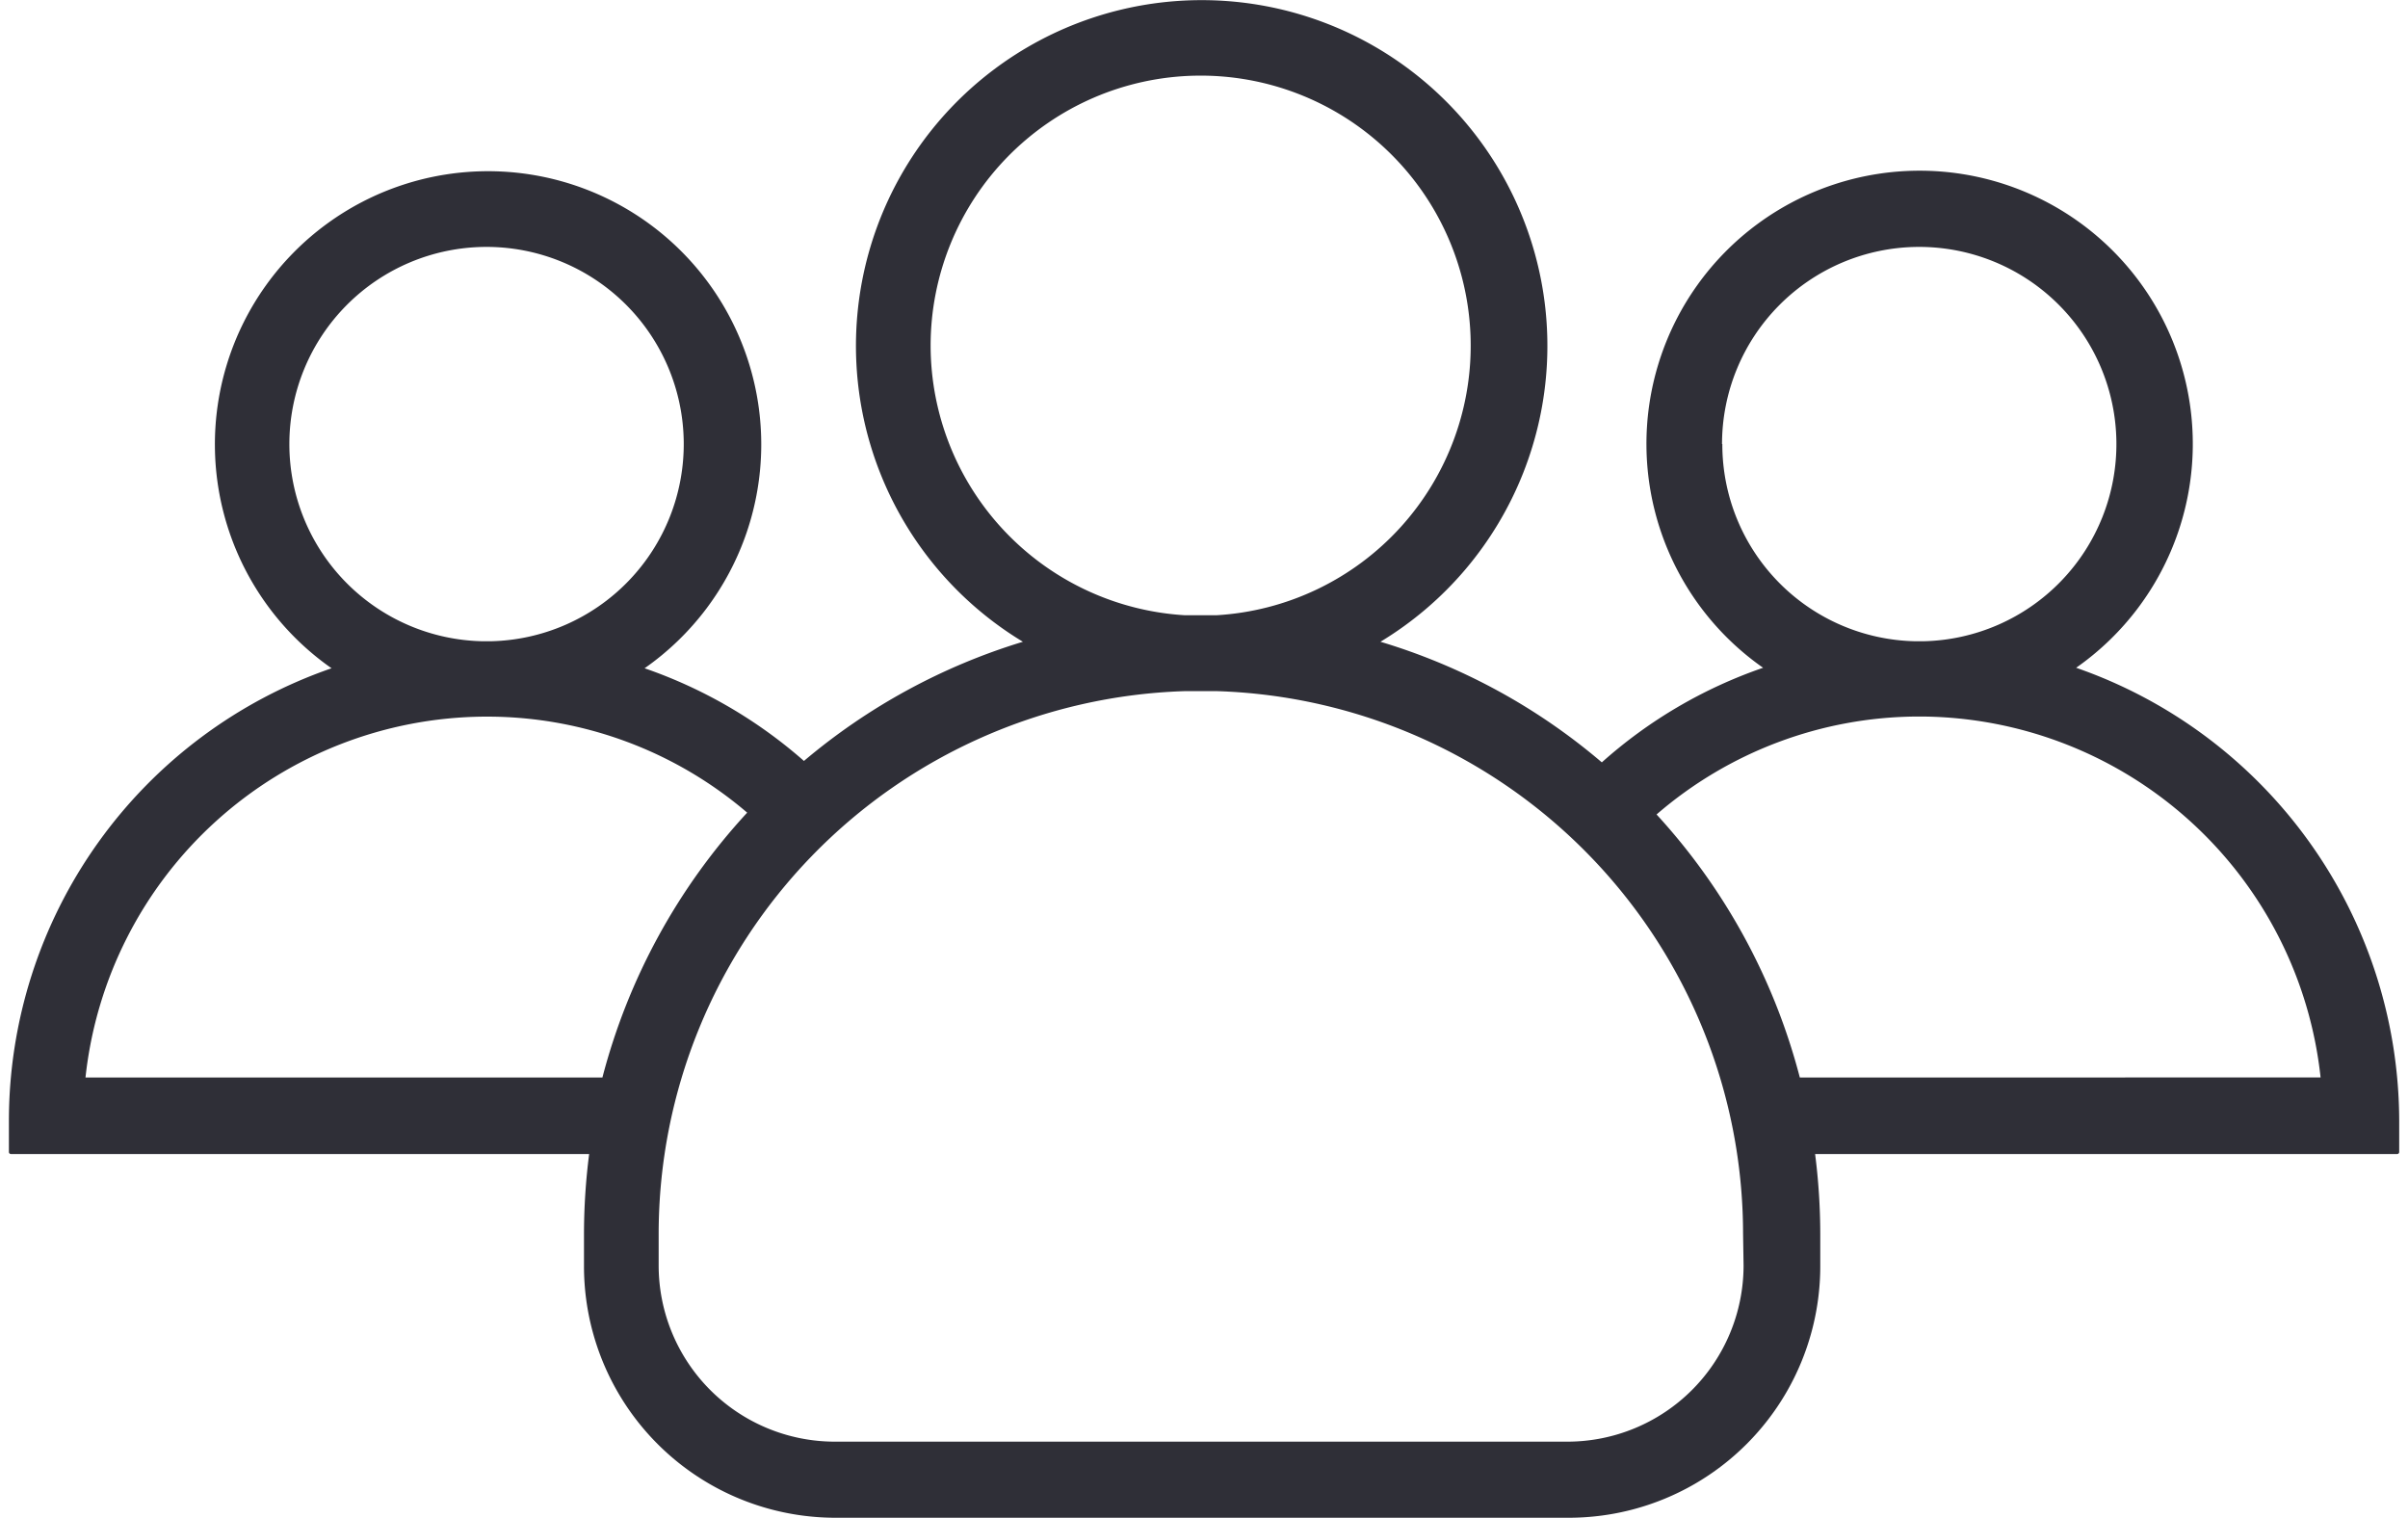 <svg xmlns="http://www.w3.org/2000/svg" xmlns:xlink="http://www.w3.org/1999/xlink" width="23.8" height="15" viewBox="0 0 23.8 15">
  <defs>
    <clipPath id="clip-_14_uzytkownicy">
      <rect width="23.8" height="15"/>
    </clipPath>
  </defs>
  <g id="_14_uzytkownicy" data-name="14 uzytkownicy" clip-path="url(#clip-_14_uzytkownicy)">
    <g id="group" transform="translate(0.088 -92.25)">
      <g id="Group_509" data-name="Group 509" transform="translate(0 92.25)">
        <path id="Path_359" data-name="Path 359" d="M20.432,98.85a2.7,2.7,0,1,0-3.094,0,4.673,4.673,0,0,0-1.594.935,6.047,6.047,0,0,0-2.188-1.192,3.417,3.417,0,1,0-3.534,0,6.1,6.1,0,0,0-2.164,1.178,4.711,4.711,0,0,0-1.575-.916,2.7,2.7,0,1,0-3.094,0A4.734,4.734,0,0,0,0,103.328v.309a.02.02,0,0,0,.019.019H5.735a6.287,6.287,0,0,0-.051.79v.318a2.486,2.486,0,0,0,2.487,2.487h7.245a2.486,2.486,0,0,0,2.487-2.487v-.318a6.286,6.286,0,0,0-.051-.79h5.754a.02.02,0,0,0,.019-.019v-.309A4.752,4.752,0,0,0,20.432,98.85Zm-3.5-2.211a1.949,1.949,0,1,1,1.987,1.949h-.075A1.946,1.946,0,0,1,16.935,96.639ZM9.11,95.667a2.669,2.669,0,1,1,2.823,2.664h-.309A2.673,2.673,0,0,1,9.11,95.667Zm-6.338.972a1.949,1.949,0,1,1,1.987,1.949H4.684A1.949,1.949,0,0,1,2.772,96.639ZM5.866,102.9H.757a3.994,3.994,0,0,1,3.936-3.567h.056a3.952,3.952,0,0,1,2.548.949A6.137,6.137,0,0,0,5.866,102.9Zm11.279,1.86a1.742,1.742,0,0,1-1.739,1.739H8.161a1.742,1.742,0,0,1-1.739-1.739v-.318a5.369,5.369,0,0,1,5.2-5.361c.051,0,.108,0,.159,0s.108,0,.159,0a5.369,5.369,0,0,1,5.2,5.361Zm.556-1.86a6.121,6.121,0,0,0-1.416-2.6,3.971,3.971,0,0,1,2.571-.968h.056a3.994,3.994,0,0,1,3.936,3.567Z" transform="translate(0 -92.25)" fill="#2f2f37"/>
      </g>
    </g>
  </g>
</svg>

